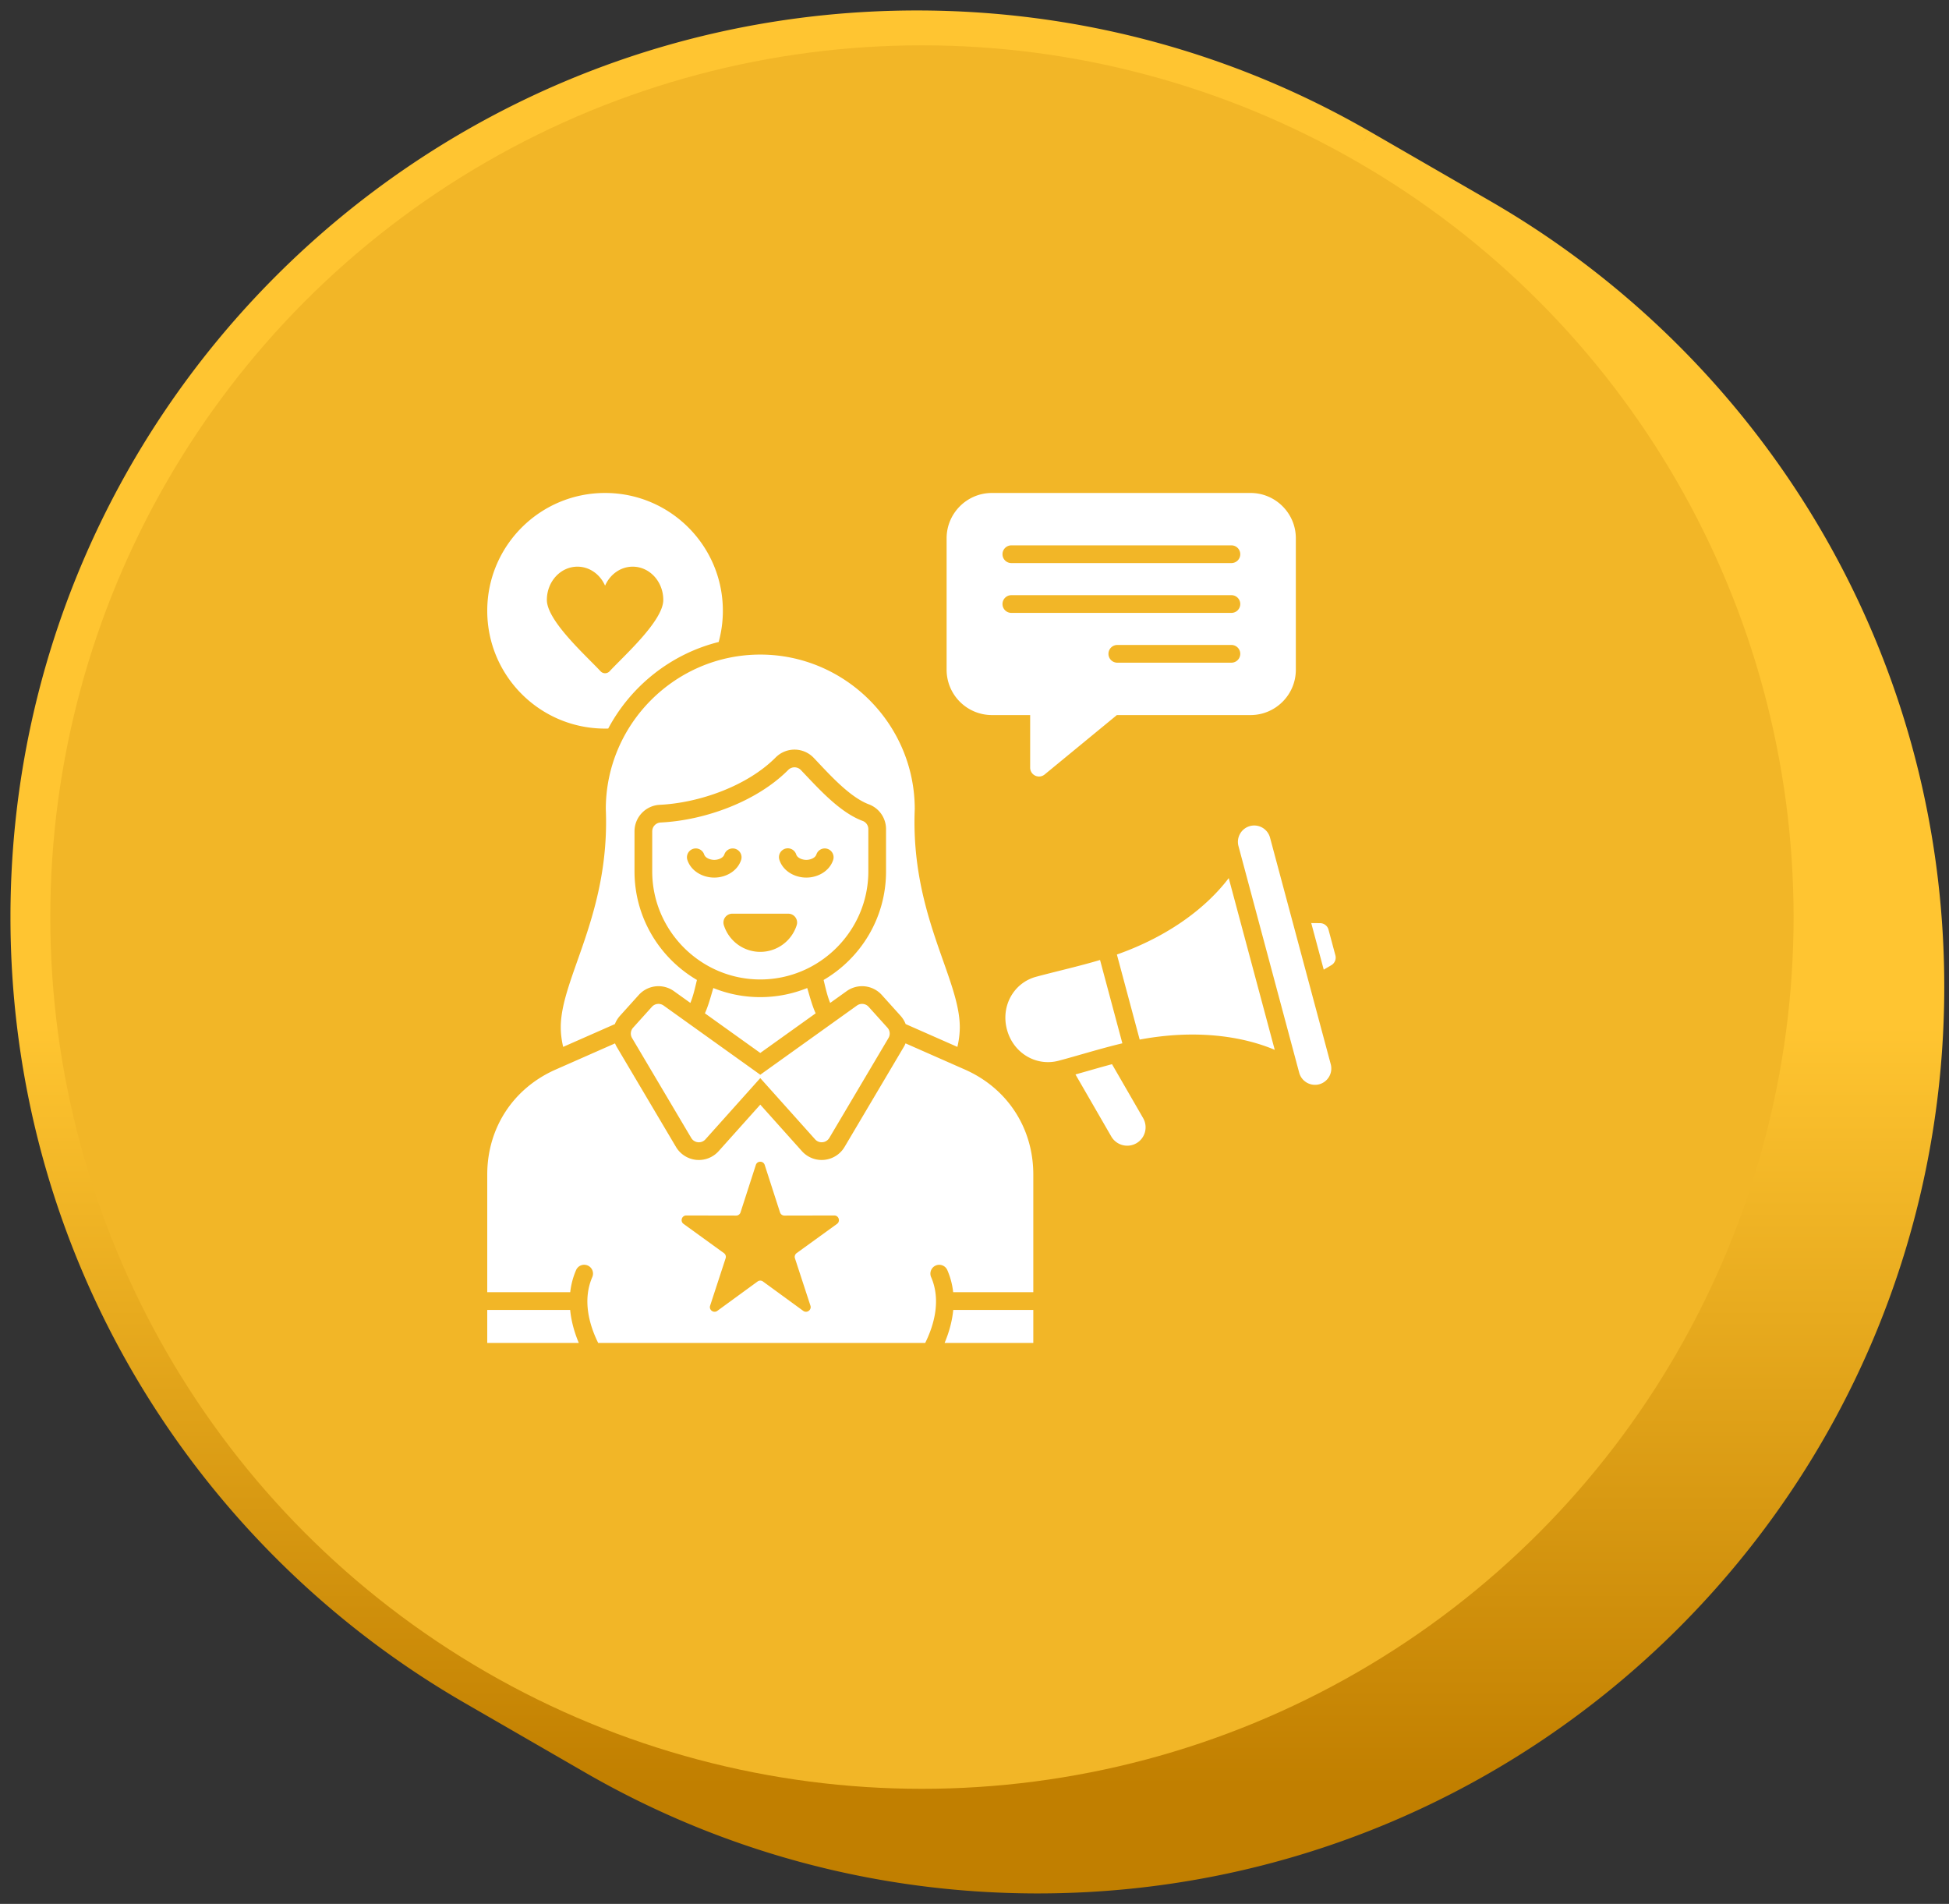 <svg xmlns="http://www.w3.org/2000/svg" width="172" height="168" fill="none"><rect width="100%" height="100%" fill="#333333" stroke="none"/><path fill="url(#a)" d="M129.975 20.405c23.03 13.291 38.53 38.172 38.53 66.672 0 42.483-34.44 76.923-76.923 76.923-13.983 0-27.095-3.731-38.394-10.252-23.03-13.29-38.53-38.171-38.53-66.671 0-42.483 34.44-76.923 76.924-76.923 13.983 0 27.094 3.73 38.393 10.252Z"/><path fill="url(#b)" d="M80.923 4C38.44 4 4 38.44 4 80.923l10.659 6.154c0-42.483 34.44-76.923 76.923-76.923L80.923 4Z"/><path fill="url(#c)" d="M4 80.923c0 28.501 15.5 53.381 38.53 66.671l10.634 6.14c-23.017-13.294-38.505-38.167-38.505-66.657L4 80.923Z"/><path fill="url(#d)" d="M119.317 14.252C108.018 7.73 94.907 4 80.923 4l10.659 6.154c13.983 0 27.094 3.73 38.393 10.252l-10.658-6.154Z"/><path fill="url(#e)" d="M42.53 147.594c11.298 6.521 24.41 10.252 38.393 10.252L91.582 164c-13.983 0-27.095-3.731-38.394-10.252l-10.659-6.154Z"/><path fill="url(#f)" d="M157.846 80.923c0-28.49-15.489-53.363-38.505-66.657l10.634 6.14c23.03 13.29 38.53 38.17 38.53 66.67l-10.659-6.153Z"/><path fill="url(#g)" d="M80.923 157.846c42.484 0 76.923-34.44 76.923-76.923l10.659 6.154c0 42.483-34.44 76.923-76.923 76.923l-10.659-6.154Z"/><path stroke="url(#h)" stroke-linejoin="round" stroke-width="6.154" d="M168.505 87.077c0 42.483-34.44 76.923-76.923 76.923m76.923-76.923c0-28.5-15.5-53.38-38.53-66.671m38.53 66.67-10.659-6.153M91.582 164c-13.983 0-27.095-3.731-38.394-10.252M91.582 164l-10.659-6.154M14.66 87.076c0-42.482 34.44-76.922 76.923-76.922M14.659 87.077c0 28.5 15.5 53.381 38.53 66.671m-38.53-66.671L4 80.923m10.659 6.154c0 28.49 15.489 53.363 38.505 66.657m38.418-143.58c13.983 0 27.094 3.73 38.393 10.252M91.582 10.153 80.923 4M53.188 153.748a.288.288 0 0 1-.024-.014m.024.014-10.659-6.154m87.446-127.188-10.658-6.154m10.658 6.153-10.634-6.14M4 80.924C4 38.44 38.44 4 80.923 4M4 80.923c0 28.501 15.5 53.381 38.53 66.671M80.922 4c13.983 0 27.095 3.731 38.394 10.252M42.53 147.594l10.634 6.14m-10.635-6.14c11.3 6.521 24.411 10.252 38.394 10.252m38.394-143.594.024.014m-38.418 143.58c42.484 0 76.923-34.44 76.923-76.923m-38.505-66.657c23.016 13.294 38.505 38.167 38.505 66.657"/><circle cx="81.361" cy="80.923" r="76.923" fill="#F2B627"/><path fill="#fff" fill-rule="evenodd" d="M53.397 43.5c5.742 0 10.396 4.654 10.396 10.396 0 .953-.13 1.877-.37 2.754-4.216 1.056-7.747 3.883-9.748 7.638-.093.003-.185.004-.278.004C47.655 64.292 43 59.638 43 53.896c0-5.741 4.655-10.396 10.396-10.396Zm56.918 29.39a1.446 1.446 0 0 1 1.765 1.02l5.36 20.002a1.446 1.446 0 0 1-1.02 1.766 1.445 1.445 0 0 1-1.765-1.02l-5.36-20.002a1.446 1.446 0 0 1 1.02-1.765Zm-9.432 25.774-2.748-4.76a72.85 72.85 0 0 0-.397.108c-.944.258-1.884.533-2.827.798l3.162 5.477a1.626 1.626 0 0 0 2.216.593 1.626 1.626 0 0 0 .594-2.215Zm7.553-21.179c-1.886 2.493-5.151 5.079-9.87 6.743l2.011 7.506c4.919-.919 9.04-.312 11.919.904l-4.06-15.153ZM97.079 84.71l1.97 7.352c-.576.138-1.15.286-1.722.443-1.076.294-2.147.611-3.222.91l-.675.183c-1.965.527-4.003-.65-4.565-2.747-.562-2.098.615-4.136 2.58-4.663 1.875-.502 3.774-.923 5.634-1.478Zm19.741.853.669-.394a.773.773 0 0 0 .358-.876l-.604-2.254a.776.776 0 0 0-.748-.58l-.777-.007 1.102 4.11ZM87.533 43.5h22.83c2.2 0 3.995 1.794 3.995 3.994v11.61c0 2.2-1.795 3.994-3.995 3.994H98.565l-6.375 5.243a.781.781 0 0 1-1.278-.604v-4.639h-3.379a4.002 4.002 0 0 1-3.994-3.993v-11.61c0-2.2 1.794-3.995 3.994-3.995Zm21.111 13.413h-10.08a.782.782 0 0 0 0 1.562h10.08a.782.782 0 1 0 0-1.563Zm0-8.79H89.252a.78.78 0 1 0 0 1.563h19.392a.782.782 0 1 0 0-1.563Zm0 4.395H89.252a.781.781 0 1 0 0 1.563h19.392a.782.782 0 1 0 0-1.563Zm-41.55 42.614-4.838 5.403a.78.78 0 0 1-1.254-.123l-5.219-8.81a.772.772 0 0 1 .092-.922l1.655-1.837a.779.779 0 0 1 1.036-.112l8.529 6.104 8.528-6.104a.779.779 0 0 1 1.036.112l1.655 1.837c.232.258.269.622.092.921l-5.219 8.811a.784.784 0 0 1-.956.33.778.778 0 0 1-.298-.207l-4.838-5.403Zm9.03-22.697a.77.77 0 0 1 .507.732v3.725c0 5.245-4.291 9.536-9.536 9.536-5.245 0-9.536-4.291-9.536-9.536v-3.534a.781.781 0 0 1 .743-.78c3.9-.19 8.484-1.847 11.259-4.638a.779.779 0 0 1 1.119.011c1.55 1.622 3.402 3.72 5.443 4.485Zm-9.03 11.558a3.371 3.371 0 0 0 3.214-2.352.78.78 0 0 0-.745-1.017h-4.937a.78.78 0 0 0-.745 1.017 3.371 3.371 0 0 0 3.214 2.352Zm-3.17-8.595c-.111.334-.575.479-.89.479-.316 0-.78-.145-.892-.479a.778.778 0 1 0-1.477.495c.332.99 1.362 1.546 2.368 1.546 1.007 0 2.037-.555 2.369-1.546a.78.78 0 0 0-1.086-.945.78.78 0 0 0-.391.45Zm8.123 0c-.111.334-.575.479-.891.479-.316 0-.78-.145-.891-.479a.777.777 0 0 0-1.255-.348.778.778 0 0 0-.222.843c.332.99 1.361 1.546 2.368 1.546s2.036-.555 2.368-1.546a.778.778 0 1 0-1.477-.495ZM43.001 118.5h8.078c-.375-.894-.664-1.885-.762-2.912H43v2.912Zm25.835-11.523a.405.405 0 0 0 .392.285l4.395-.009c.398-.001.564.511.242.745l-3.56 2.576a.409.409 0 0 0-.15.461l1.366 4.177c.123.377-.313.694-.634.46l-3.55-2.589a.401.401 0 0 0-.485 0l-3.55 2.589c-.32.234-.757-.083-.633-.46l1.366-4.177a.404.404 0 0 0-.15-.461l-3.56-2.576c-.323-.233-.157-.746.242-.745l4.394.009a.403.403 0 0 0 .392-.285l1.35-4.182c.123-.38.66-.38.783 0l1.35 4.182Zm11.077-14.91c-.046.114-.1.225-.163.33l-5.218 8.811a2.345 2.345 0 0 1-3.763.369l-3.674-4.103-3.674 4.103a2.345 2.345 0 0 1-3.764-.369l-5.218-8.81a2.384 2.384 0 0 1-.162-.33l-5.237 2.309C45.287 96.032 43 99.538 43 103.64v10.386h7.323a6.746 6.746 0 0 1 .518-1.955.777.777 0 0 1 1.025-.402.778.778 0 0 1 .403 1.025c-.861 1.978-.304 4.141.521 5.806H81.65c.826-1.664 1.383-3.828.522-5.806a.779.779 0 0 1 1.428-.623c.27.622.445 1.281.518 1.955h7.071V103.64c0-4.102-2.286-7.608-6.038-9.263l-5.238-2.31Zm-25.647-1.702c.103-.27.256-.517.449-.732l1.655-1.836a2.342 2.342 0 0 1 3.105-.337l1.45 1.038c.26-.62.41-1.324.58-2.027-3.283-1.925-5.509-5.49-5.509-9.58v-3.533c0-1.25.981-2.28 2.23-2.341 3.499-.17 7.726-1.663 10.227-4.179a2.342 2.342 0 0 1 3.357.034c1.272 1.332 3.126 3.45 4.86 4.1a2.332 2.332 0 0 1 1.523 2.195v3.725c0 4.118-2.234 7.665-5.508 9.58.17.703.32 1.407.58 2.026l1.45-1.038a2.343 2.343 0 0 1 3.105.337l1.655 1.836c.193.215.345.462.449.732l4.565 2.013c.137-.571.21-1.159.213-1.716.014-4.336-4.356-9.973-3.975-19.27 0-7.497-6.135-13.632-13.632-13.632-7.498 0-13.632 6.135-13.632 13.632.38 9.297-3.99 14.934-3.975 19.27.002.557.075 1.145.213 1.715l4.565-2.012Zm7.942-.95 4.887 3.498 4.887-3.497c-.317-.699-.52-1.492-.744-2.232a11.088 11.088 0 0 1-8.287 0c-.223.74-.426 1.533-.743 2.232Zm28.98 29.085h-7.826c.376-.894.664-1.885.762-2.912h7.065v2.912ZM58.535 52.937c0-1.62-1.208-2.934-2.698-2.934-1.077 0-2.006.686-2.439 1.678-.433-.992-1.362-1.678-2.439-1.678-1.49 0-2.698 1.313-2.698 2.934 0 1.851 3.492 4.95 4.73 6.288.224.244.59.244.815 0 1.237-1.338 4.729-4.437 4.729-6.288Z" clip-rule="evenodd"/><defs><linearGradient id="a" x1="86.252" x2="86.252" y1="4" y2="164" gradientUnits="userSpaceOnUse"><stop offset=".54" stop-color="#FFC531"/><stop offset=".96" stop-color="#C17F00"/></linearGradient><linearGradient id="b" x1="86.252" x2="86.252" y1="4" y2="164" gradientUnits="userSpaceOnUse"><stop offset=".54" stop-color="#FFC531"/><stop offset=".96" stop-color="#C17F00"/></linearGradient><linearGradient id="c" x1="86.252" x2="86.252" y1="4" y2="164" gradientUnits="userSpaceOnUse"><stop offset=".54" stop-color="#FFC531"/><stop offset=".96" stop-color="#C17F00"/></linearGradient><linearGradient id="d" x1="86.252" x2="86.252" y1="4" y2="164" gradientUnits="userSpaceOnUse"><stop offset=".54" stop-color="#FFC531"/><stop offset=".96" stop-color="#C17F00"/></linearGradient><linearGradient id="e" x1="86.252" x2="86.252" y1="4" y2="164" gradientUnits="userSpaceOnUse"><stop offset=".54" stop-color="#FFC531"/><stop offset=".96" stop-color="#C17F00"/></linearGradient><linearGradient id="f" x1="86.252" x2="86.252" y1="4" y2="164" gradientUnits="userSpaceOnUse"><stop offset=".54" stop-color="#FFC531"/><stop offset=".96" stop-color="#C17F00"/></linearGradient><linearGradient id="g" x1="86.252" x2="86.252" y1="4" y2="164" gradientUnits="userSpaceOnUse"><stop offset=".54" stop-color="#FFC531"/><stop offset=".96" stop-color="#C17F00"/></linearGradient><linearGradient id="h" x1="86.252" x2="86.252" y1="4" y2="164" gradientUnits="userSpaceOnUse"><stop offset=".54" stop-color="#FFC531"/><stop offset=".96" stop-color="#C17F00"/></linearGradient></defs></svg>